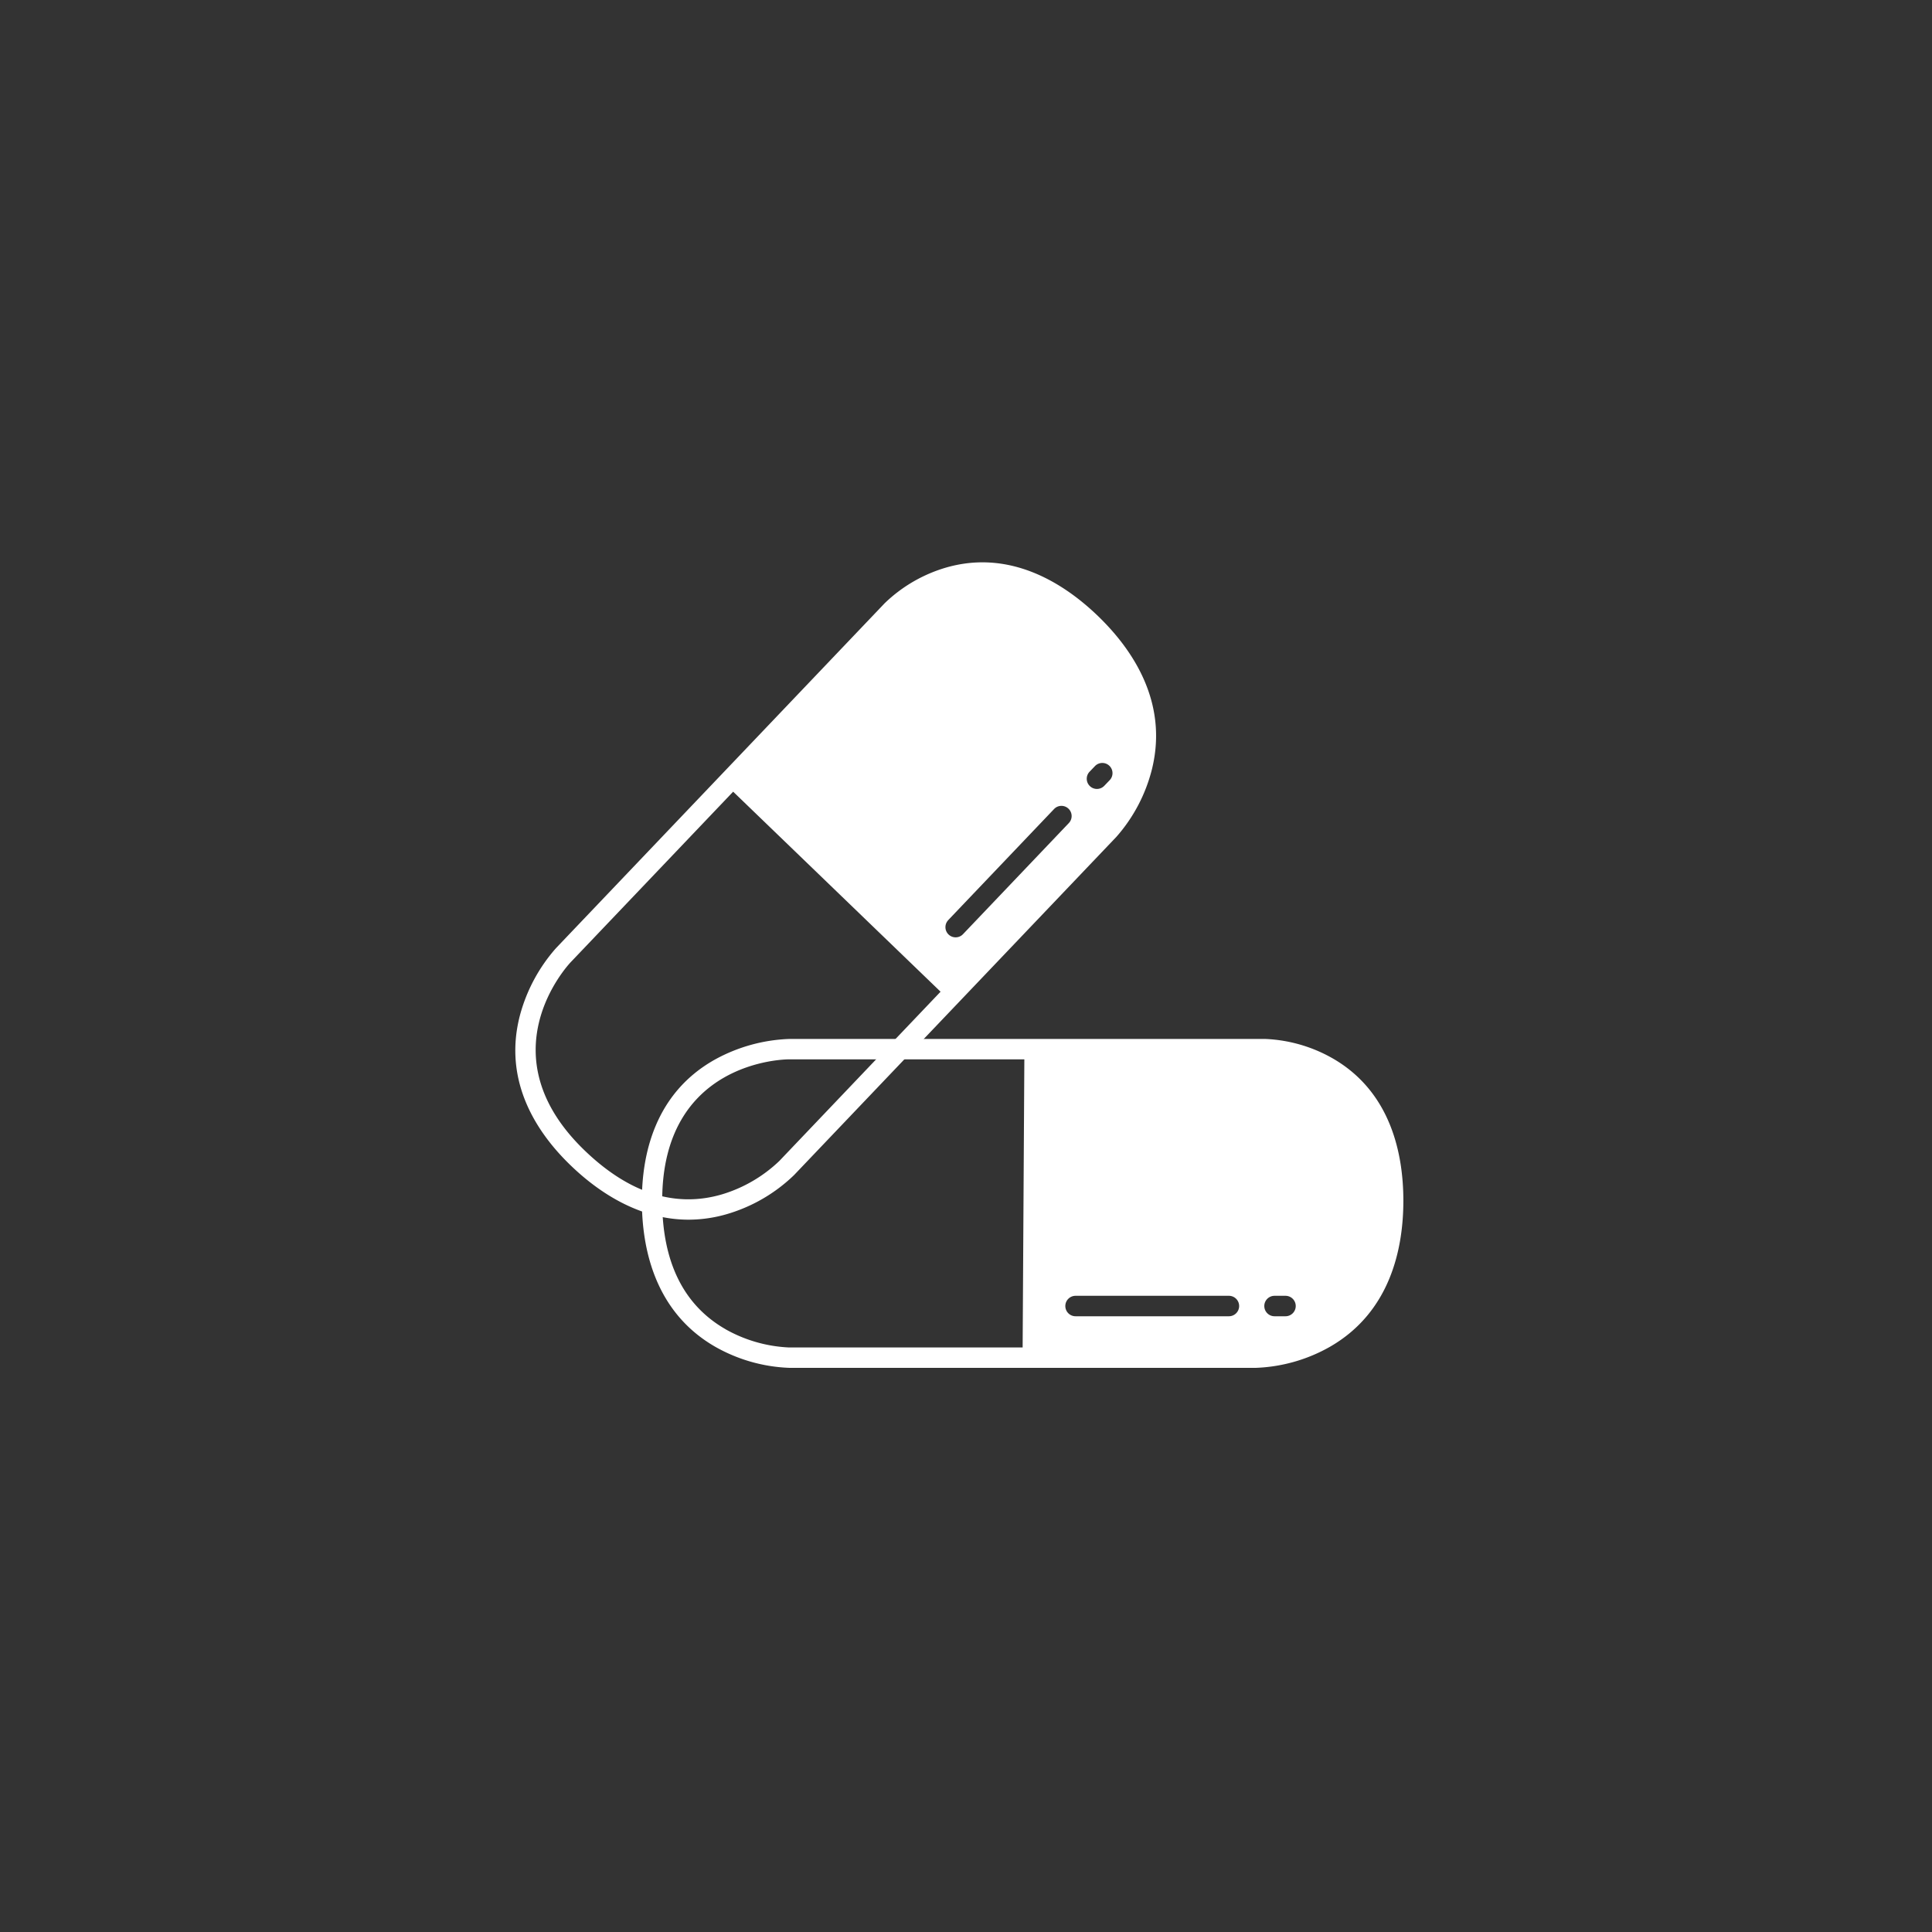 <svg id="Layer_1" data-name="Layer 1" xmlns="http://www.w3.org/2000/svg" viewBox="0 0 850 850"><rect x="0" y="0" width="850" height="850" fill="#333333" stroke="none"/><defs><style>.cls-1{fill:#fff;}</style></defs><title>Icons-SoilLife</title><path class="cls-1" d="M587.11,466.1a65.22,65.22,0,0,0-30.39-9H347.11A73.16,73.16,0,0,0,314.83,466c-26.8,14.83-32.43,42-32.43,62.25,0,20.88,5.61,49,32.36,64.32a71.25,71.25,0,0,0,32.35,9.22h205.6a71.25,71.25,0,0,0,32.34-9.22c26.76-15.34,32.37-43.44,32.37-64.32C617.42,508.11,612.16,481,587.11,466.1Zm-21.54,113h-4.83a4.48,4.48,0,0,1,0-9h4.83a4.48,4.48,0,0,1,0,9Zm-92.37-9h67.47a4.48,4.48,0,0,1,0,9H473.2a4.48,4.48,0,1,1,0-9Zm-154,14.69c-18.49-10.6-27.86-29.62-27.86-56.54,0-61.26,53.48-62.18,55.75-62.18H450.67l-.75,126.76H347.11A62.58,62.58,0,0,1,319.22,584.82Z"/><path class="cls-1" d="M482.6,270.58c-14.6-13.92-37.89-28.86-65.93-21a65.18,65.18,0,0,0-27.45,15.82L244.6,417.16a73.18,73.18,0,0,0-15.84,29.51c-7.76,29.63,8.06,52.47,22.69,66.42,12,11.47,29.84,23.52,51.53,23.52A60.63,60.63,0,0,0,320.34,534a71.3,71.3,0,0,0,29-17L491.18,368.16a71.2,71.2,0,0,0,15.64-29.78C514.18,308.44,497.71,285,482.6,270.58Zm5.61,72.67-2.37,2.47a4.48,4.48,0,1,1-6.47-6.2l2.37-2.47a4.48,4.48,0,1,1,6.47,6.2Zm-71,61.53,46.54-48.84a4.48,4.48,0,0,1,6.49,6.18L423.68,411a4.48,4.48,0,0,1-6.49-6.18Zm-74.34,106a62.57,62.57,0,0,1-25.06,14.64c-20.43,6.07-40.67-.27-60.16-18.85-44.35-42.26-8.11-81.61-6.55-83.26l71.46-75,91.25,88Z"/></svg>
